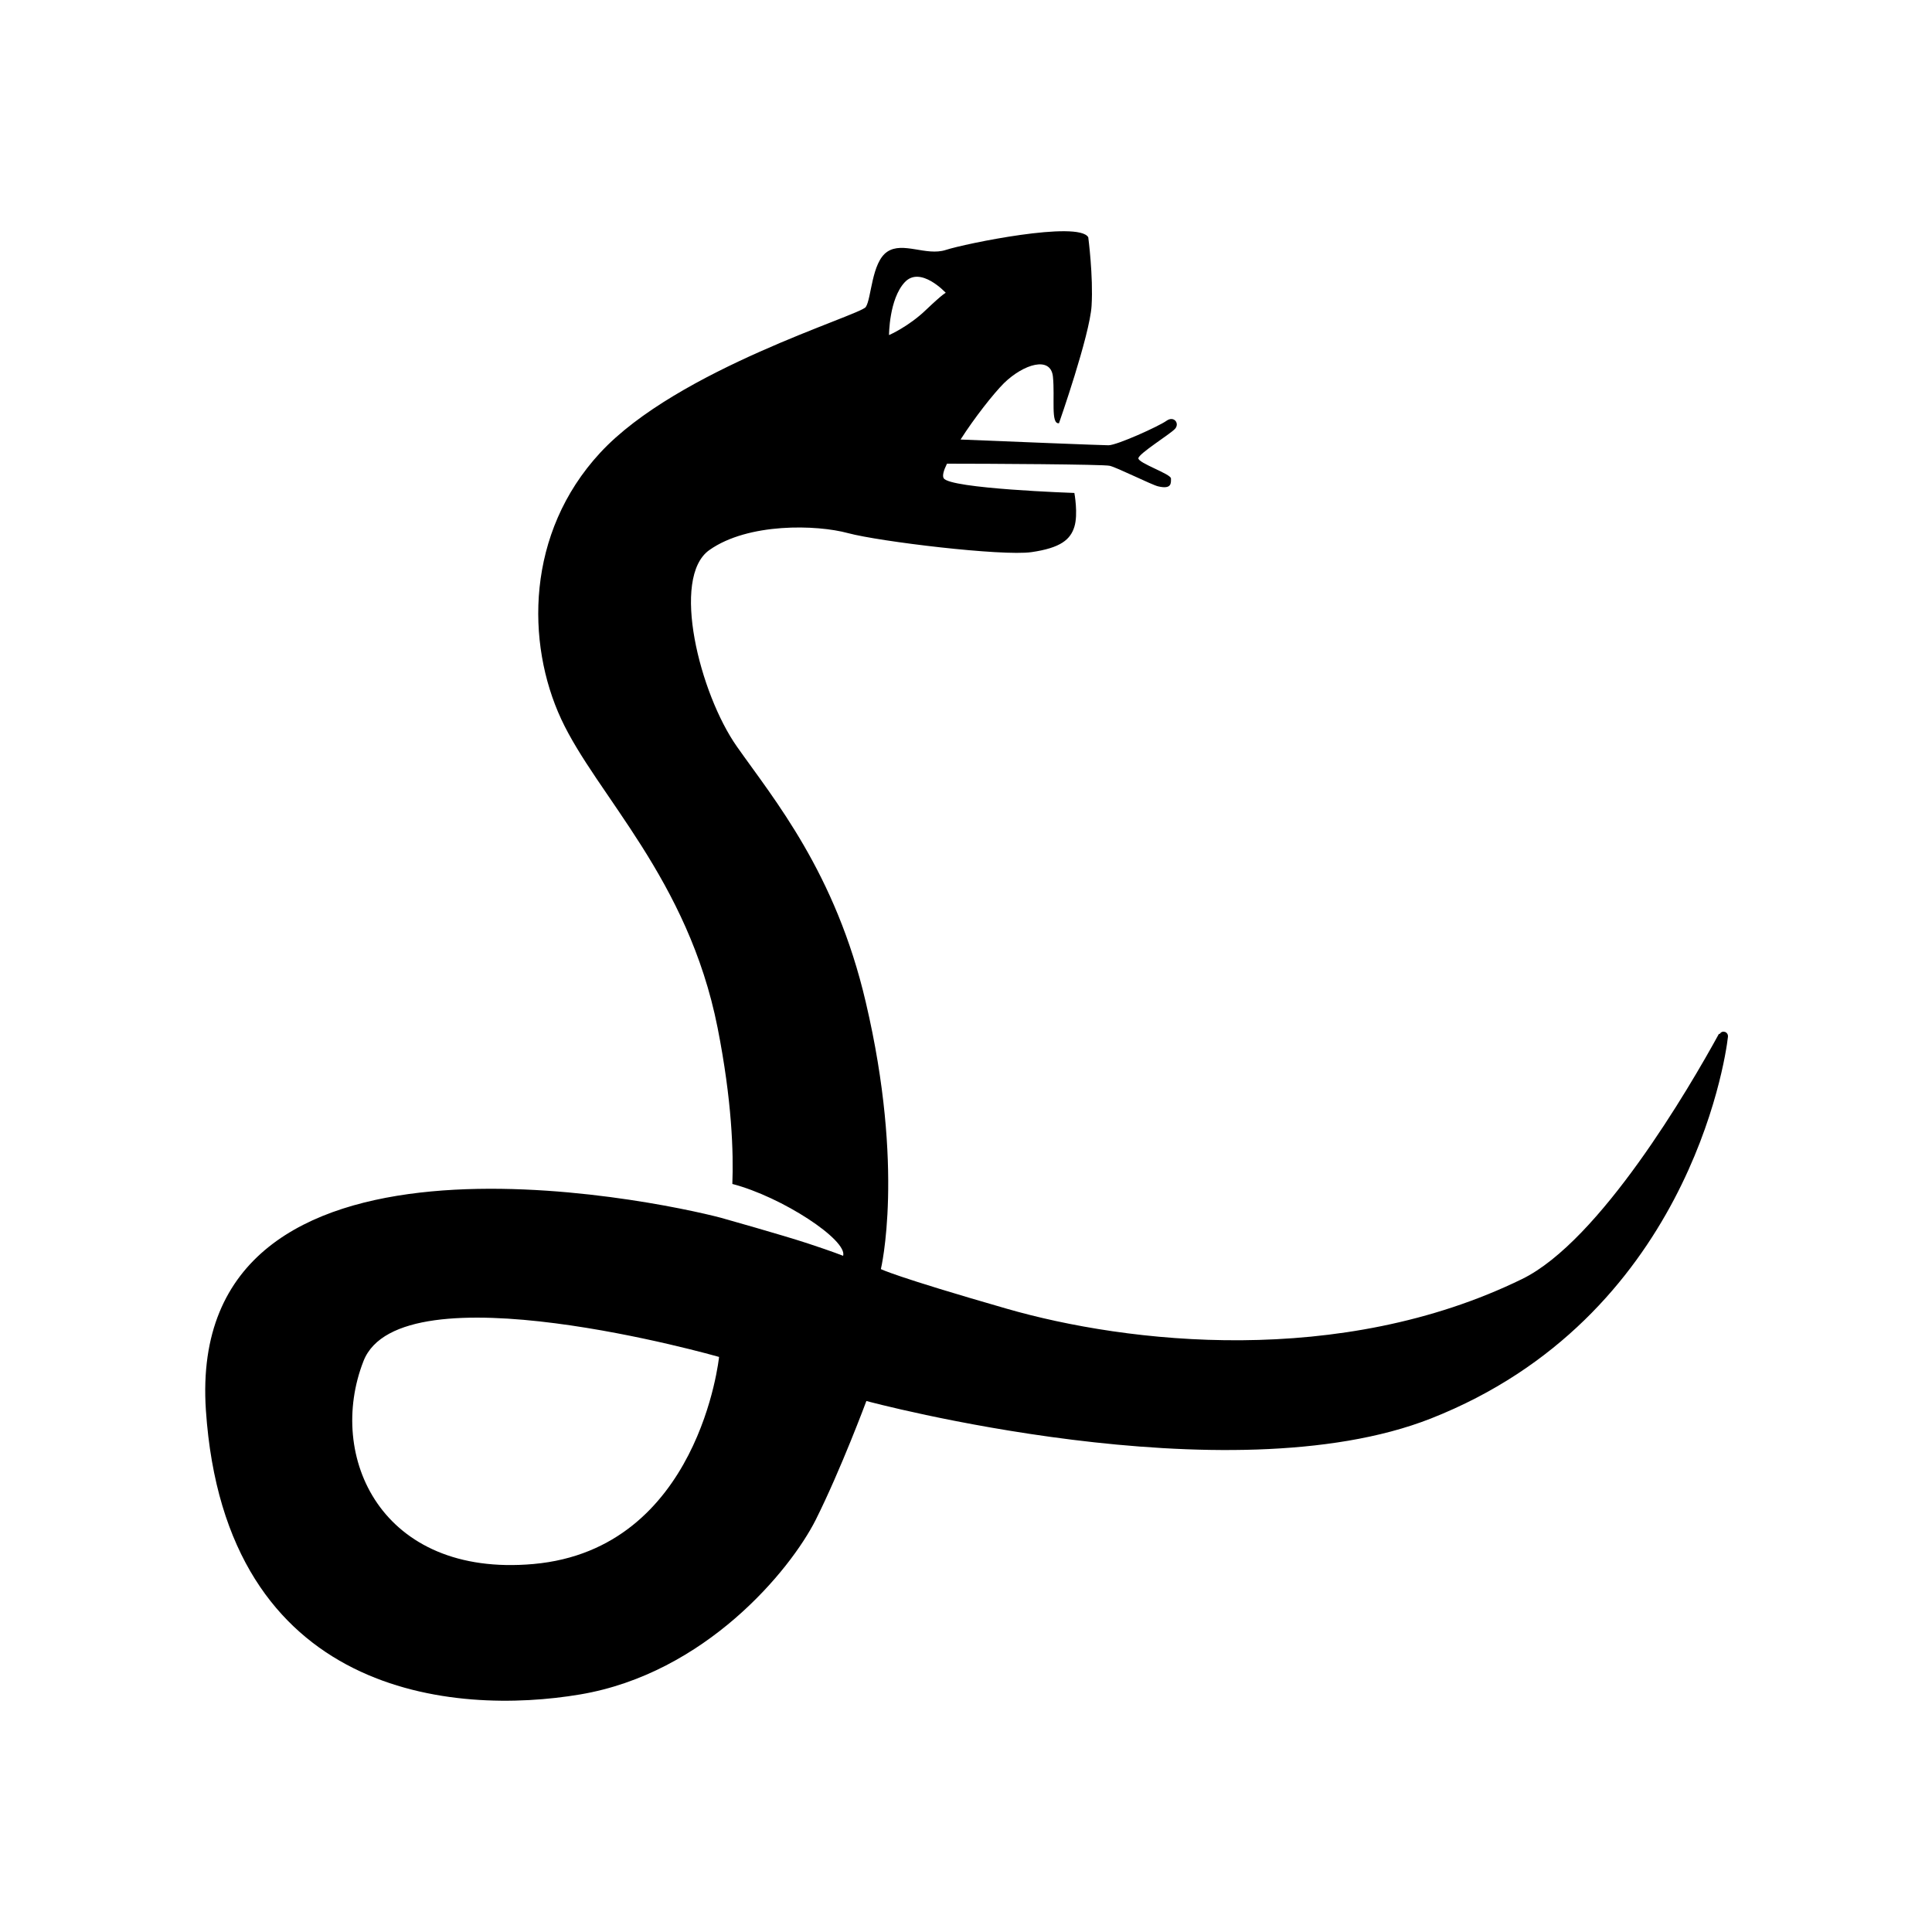<?xml version="1.0" encoding="UTF-8"?><svg id="Laag_1" xmlns="http://www.w3.org/2000/svg" xmlns:xlink="http://www.w3.org/1999/xlink" viewBox="0 0 64 64"><defs><style>.cls-1{fill:none;}.cls-2{clip-path:url(#clippath);}.cls-3{clip-path:url(#clippath-1);}</style><clipPath id="clippath"><rect class="cls-1" width="64" height="64"/></clipPath><clipPath id="clippath-1"><rect class="cls-1" width="64" height="64"/></clipPath></defs><g class="cls-2"><g class="cls-3"><path d="M56.94,34.25c-.98,1.79-3.94,6.86-6.52,8.12-6.02,2.94-13.06,2.14-17.08,.98-3.72-1.07-4.16-1.31-4.16-1.31,0,0,.8-3.31-.5-8.84-1-4.29-3.04-6.72-4.27-8.47-1.23-1.75-2.2-5.6-.91-6.51,1.29-.91,3.56-.84,4.59-.56,1.04,.28,5.11,.77,6.08,.63,.97-.14,1.29-.42,1.42-.84,.13-.42,0-1.12,0-1.12,0,0-4.14-.14-4.33-.49-.05-.08,0-.26,.11-.48,1.32,0,5.19,.02,5.39,.07,.23,.05,1.39,.63,1.6,.68,.46,.11,.43-.11,.43-.26s-1.09-.51-1.08-.67c.02-.16,1.04-.79,1.21-.97,.17-.18-.03-.45-.28-.27-.25,.18-1.64,.81-1.92,.81-.22,0-3.43-.13-4.9-.19,.46-.72,1.09-1.52,1.44-1.87,.65-.63,1.55-.91,1.62-.21,.07,.7-.08,1.58,.2,1.54,0,0,1.02-2.91,1.08-3.89,.06-.98-.11-2.27-.11-2.27-.32-.56-4.08,.21-4.72,.42-.65,.21-1.42-.29-1.94,.06s-.52,1.55-.71,1.83-6.24,2.06-8.8,4.83c-2.46,2.66-2.46,6.3-1.29,8.82,1.17,2.52,4.2,5.28,5.18,10.22,.48,2.43,.53,4.15,.49,5.18,1.65,.43,3.82,1.86,3.67,2.38,0,0-.32-.13-1.17-.41-.85-.28-2.88-.85-2.88-.85h0c-2.16-.57-17.74-3.88-17.06,6.37,.64,9.54,8.26,10.12,12.4,9.42,4.14-.7,6.95-4.1,7.8-5.78,.84-1.68,1.68-3.94,1.68-3.94,0,0,11.96,3.23,18.7,.58,8.45-3.33,9.75-11.81,9.84-12.64,.02-.17-.19-.24-.27-.1M29.97,9.35c.52-.56,1.36,.35,1.36,.35,0,0-.06,0-.65,.56-.58,.56-1.23,.84-1.23,.84,0,0,0-1.19,.52-1.75m-12.3,42.46c-5.05,.45-6.86-3.57-5.63-6.72,1.23-3.16,11.78-.14,11.78-.14,0,0-.65,6.37-6.15,6.86"/></g></g></svg>